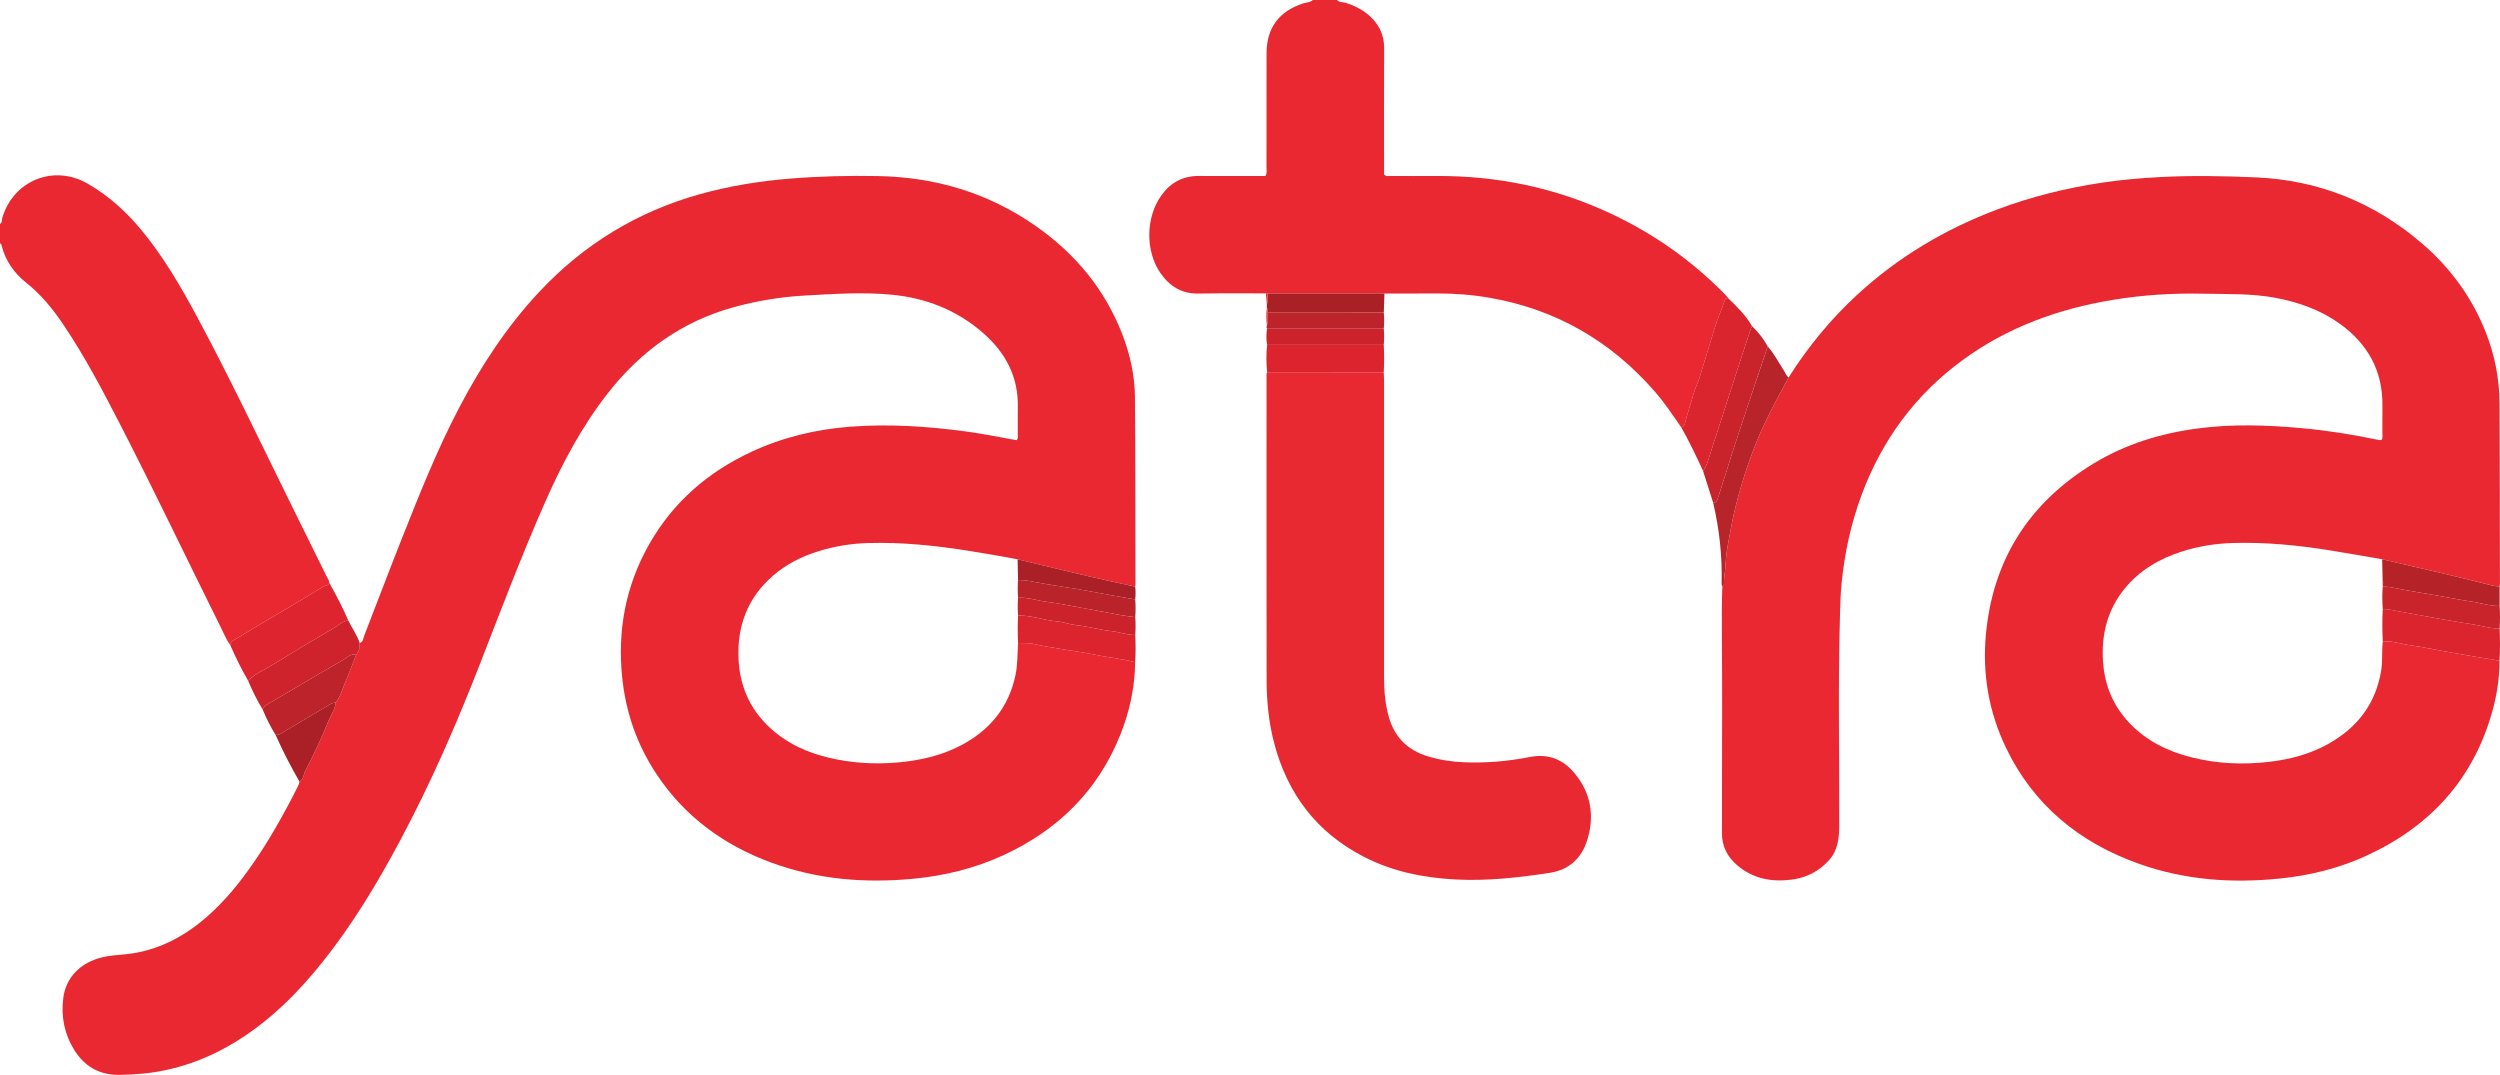 <?xml version="1.0" encoding="iso-8859-1"?>
<!-- Generator: Adobe Illustrator 27.0.0, SVG Export Plug-In . SVG Version: 6.00 Build 0)  -->
<svg version="1.1" id="Layer_1" xmlns="http://www.w3.org/2000/svg" xmlns:xlink="http://www.w3.org/1999/xlink" x="0px" y="0px"
	 viewBox="0 0 330.953 142.294" style="enable-background:new 0 0 330.953 142.294;" xml:space="preserve">
<g>
	<path style="fill:#E92832;" d="M177.002,0c0.305,0.361,0.775,0.252,1.159,0.377c0.956,0.312,1.855,0.713,2.653,1.32
		c1.561,1.187,2.431,2.707,2.42,4.729c-0.03,5.225-0.01,10.45-0.009,15.675c0,0.35,0,0.7,0,0.999
		c0.296,0.294,0.597,0.193,0.866,0.194c1.992,0.01,3.984,0.016,5.976,0.003c8.073-0.051,15.798,1.531,23.119,4.954
		c5.752,2.689,10.865,6.295,15.297,10.85c0.097,0.1,0.171,0.222,0.256,0.334c-0.179,0.049-0.355,0.144-0.41,0.311
		c-0.406,1.228-0.948,2.416-1.322,3.642c-0.661,2.166-1.313,4.337-1.985,6.5c-0.258,0.83-0.667,1.603-0.891,2.457
		c-0.318,1.211-0.758,2.39-1.056,3.611c-0.059,0.24-0.153,0.565-0.505,0.62c-1.115-1.598-2.187-3.226-3.471-4.701
		c-5.817-6.688-13.047-10.893-21.803-12.438c-2.312-0.408-4.64-0.594-6.986-0.587c-2.344,0.007-4.688,0.009-7.033,0.012
		c-0.319-0.012-0.638-0.034-0.958-0.034c-4.833-0.001-9.666,0-14.499,0.001c-0.082,0.003-0.164,0.007-0.246,0.01
		c-2.986,0.004-5.973-0.026-8.958,0.022c-2.209,0.035-3.809-0.989-5.004-2.724c-2.028-2.943-1.937-7.436,0.169-10.325
		c1.209-1.658,2.825-2.529,4.904-2.517c2.595,0.014,5.19,0.003,7.785,0.003c0.351,0,0.701,0,1.043,0
		c0.26-0.41,0.146-0.81,0.147-1.183c0.009-5.008,0.006-10.016,0.006-15.025c0-3.386,1.629-5.598,4.874-6.647
		c0.422-0.137,0.909-0.098,1.258-0.443C174.866,0,175.934,0,177.002,0z"/>
	<path style="fill:#E92832;" d="M0,29.653c0.334-0.201,0.226-0.576,0.314-0.863c1.503-4.936,6.826-7.052,11.288-4.481
		c2.809,1.618,5.159,3.76,7.206,6.252c2.853,3.473,5.106,7.335,7.226,11.275c4.301,7.992,8.187,16.194,12.2,24.331
		c1.662,3.369,3.328,6.736,4.987,10.106c0.139,0.283,0.349,0.539,0.37,0.873c-0.109,0.437-0.569,0.351-0.846,0.528
		c-1.594,1.018-3.234,1.965-4.86,2.932c-2.228,1.325-4.464,2.636-6.677,3.986c-0.294,0.18-0.746,0.322-0.716,0.826
		c-0.561-0.779-0.911-1.671-1.336-2.522c-4.391-8.808-8.615-17.698-13.118-26.451c-2.382-4.63-4.793-9.248-7.718-13.571
		c-1.378-2.036-2.925-3.913-4.866-5.462c-1.585-1.266-2.728-2.873-3.231-4.878C0.187,32.391,0.16,32.261,0,32.213
		C0,31.36,0,30.506,0,29.653z"/>
	<path style="fill:#E92832;" d="M150.273,87.677c-0.038,3.302-0.724,6.481-1.94,9.534c-2.973,7.466-8.298,12.695-15.545,16.02
		c-3.738,1.715-7.683,2.691-11.781,3.089c-6.485,0.63-12.836,0.116-18.982-2.158c-6.239-2.309-11.379-6.067-15.09-11.643
		c-2.582-3.879-4.082-8.152-4.564-12.792c-0.654-6.294,0.458-12.229,3.602-17.74c3.149-5.518,7.731-9.482,13.46-12.157
		c4.162-1.943,8.552-2.995,13.127-3.344c5.131-0.391,10.224-0.055,15.311,0.631c2.252,0.304,4.477,0.752,6.691,1.16
		c0.276-0.253,0.165-0.553,0.168-0.819c0.013-1.173-0.018-2.347,0.01-3.519c0.093-4.013-1.595-7.214-4.535-9.806
		c-3.47-3.059-7.576-4.679-12.155-5.12c-3.802-0.367-7.609-0.103-11.404,0.105c-3.225,0.176-6.415,0.69-9.545,1.555
		c-6.83,1.89-12.26,5.805-16.595,11.33c-3.465,4.415-6.073,9.325-8.328,14.436c-3.077,6.972-5.781,14.095-8.538,21.194
		c-3.147,8.103-6.615,16.056-10.716,23.725c-2.984,5.58-6.236,10.991-10.193,15.951c-3.326,4.169-7.064,7.892-11.656,10.676
		c-3.753,2.276-7.794,3.716-12.186,4.146c-1.03,0.101-2.054,0.146-3.086,0.161c-2.657,0.038-4.652-1.137-6.017-3.363
		c-1.269-2.069-1.706-4.362-1.419-6.752c0.336-2.806,2.302-4.78,5.233-5.465c0.906-0.211,1.829-0.277,2.743-0.357
		c3.886-0.34,7.239-1.898,10.241-4.316c2.457-1.98,4.487-4.348,6.323-6.895c2.477-3.435,4.537-7.118,6.451-10.887
		c0.13-0.256,0.249-0.51,0.286-0.796c0.574-0.301,0.518-0.951,0.772-1.427c1.176-2.201,2.197-4.477,3.154-6.779
		c0.306-0.735,0.809-1.405,0.86-2.24c0.591-0.674,0.792-1.54,1.13-2.334c0.574-1.343,1.086-2.713,1.623-4.071
		c0.388-0.425,0.441-0.948,0.433-1.488c0.479-0.129,0.454-0.602,0.583-0.932c1.663-4.256,3.269-8.534,4.954-12.781
		c2.351-5.928,4.702-11.858,7.673-17.515c2.885-5.493,6.26-10.645,10.507-15.199c5.907-6.334,13.024-10.683,21.371-13.005
		c3.908-1.087,7.896-1.723,11.94-2.051c3.868-0.313,7.738-0.404,11.616-0.331c7.581,0.143,14.556,2.218,20.795,6.57
		c5.226,3.646,9.174,8.34,11.494,14.322c1.034,2.667,1.668,5.444,1.695,8.296c0.077,8.316,0.056,16.634,0.071,24.951
		c0,0.07-0.022,0.14-0.034,0.21c-2.007-0.443-4.019-0.865-6.02-1.333c-3.188-0.746-6.368-1.522-9.551-2.285
		c-2.196-0.41-4.397-0.794-6.604-1.142c-4.359-0.688-8.732-1.135-13.151-1.011c-2.248,0.063-4.449,0.419-6.596,1.085
		c-2.226,0.69-4.281,1.718-6.046,3.256c-3.371,2.936-4.765,6.695-4.54,11.103c0.197,3.854,1.759,7.04,4.728,9.519
		c2.055,1.717,4.443,2.775,7.021,3.408c3.094,0.76,6.23,0.962,9.409,0.671c2.855-0.261,5.611-0.876,8.164-2.193
		c3.872-1.997,6.437-5.047,7.341-9.382c0.292-1.4,0.242-2.824,0.34-4.238c0.631,0.056,1.259-0.038,1.901,0.104
		c1.362,0.302,2.743,0.52,4.12,0.747c1.413,0.233,2.841,0.427,4.235,0.719C146.774,87.052,148.555,87.199,150.273,87.677z"/>
	<path style="fill:#E92832;" d="M330.89,87.463c0.004,2.249-0.334,4.456-0.93,6.615c-2.494,9.04-8.219,15.305-16.657,19.188
		c-3.67,1.689-7.548,2.638-11.57,3.043c-6.335,0.638-12.558,0.186-18.585-1.963c-7.899-2.816-13.965-7.767-17.626-15.425
		c-2.258-4.722-3.103-9.741-2.627-14.918c0.909-9.903,5.723-17.445,14.209-22.616c4.241-2.585,8.895-4.015,13.807-4.666
		c4.611-0.61,9.218-0.46,13.831-0.038c3.399,0.311,6.759,0.848,10.097,1.547c0.136,0.029,0.28,0.021,0.415,0.029
		c0.225-0.299,0.123-0.631,0.126-0.94c0.012-1.208-0.007-2.417,0.007-3.625c0.051-4.632-1.959-8.192-5.67-10.854
		c-2.495-1.79-5.318-2.794-8.31-3.38c-3.198-0.627-6.44-0.511-9.669-0.581c-4.023-0.087-8.03,0.159-12.002,0.812
		c-7.241,1.19-13.991,3.625-19.955,8.001c-6.283,4.61-10.683,10.628-13.374,17.912c-1.395,3.777-2.232,7.68-2.625,11.688
		c-0.129,1.312-0.159,2.621-0.198,3.934c-0.28,9.379-0.073,18.759-0.109,28.139c-0.007,1.688-0.198,3.243-1.385,4.551
		c-1.327,1.462-2.998,2.285-4.914,2.531c-2.63,0.337-5.102-0.103-7.195-1.892c-1.313-1.122-2.042-2.513-2.026-4.271
		c0.016-1.813,0.003-3.626,0.004-5.438c0.003-6.896,0.049-13.792-0.016-20.687c-0.02-2.165-0.012-4.326,0.059-6.488
		c0.073-0.071,0.21-0.143,0.209-0.212c-0.021-0.954,0.184-1.888,0.23-2.832c0.041-0.845,0.143-1.699,0.295-2.505
		c0.31-1.64,0.577-3.293,0.986-4.92c0.984-3.914,2.25-7.719,3.99-11.367c0.954-1.999,2.026-3.934,3.076-5.882
		c2.556-4.048,5.573-7.714,9.097-10.959c5.424-4.995,11.645-8.679,18.535-11.273c4.501-1.695,9.143-2.833,13.889-3.545
		c2.528-0.38,5.077-0.599,7.636-0.734c4.233-0.224,8.467-0.144,12.69,0.04c8.295,0.361,15.629,3.306,21.942,8.706
		c3.818,3.265,6.701,7.217,8.534,11.914c1.161,2.975,1.758,6.066,1.777,9.247c0.048,7.962,0.042,15.925,0.055,23.887
		c0,0.141-0.024,0.282-0.037,0.423c-0.805-0.059-1.584-0.297-2.35-0.491c-4.387-1.107-8.799-2.1-13.203-3.132
		c-2.237-0.382-4.471-0.778-6.711-1.143c-4.354-0.709-8.73-1.146-13.15-1.005c-2.248,0.072-4.451,0.426-6.592,1.104
		c-3.005,0.95-5.653,2.484-7.662,4.964c-2.283,2.818-3.075,6.09-2.836,9.659c0.209,3.125,1.35,5.851,3.513,8.123
		c2.247,2.36,5.065,3.726,8.18,4.515c3.376,0.855,6.809,1.007,10.257,0.608c2.729-0.316,5.371-0.997,7.794-2.339
		c3.889-2.154,6.366-5.33,7.083-9.798c0.205-1.275,0.053-2.552,0.208-3.82c1.279-0.087,2.482,0.37,3.727,0.534
		c1.413,0.186,2.809,0.497,4.213,0.747c1.473,0.263,2.946,0.523,4.421,0.775C328.827,87.135,329.859,87.296,330.89,87.463z"/>
	<path style="fill:#E92932;" d="M183.181,49.278c0.014,0.389,0.042,0.779,0.042,1.168c0.002,13.077,0.001,26.155,0.001,39.232
		c0,1.744,0.141,3.47,0.608,5.16c0.74,2.677,2.425,4.42,5.084,5.254c1.571,0.493,3.175,0.743,4.812,0.815
		c2.961,0.132,5.903-0.127,8.799-0.694c2.538-0.497,4.498,0.376,6.022,2.275c2.055,2.56,2.551,5.508,1.601,8.628
		c-0.75,2.464-2.354,4.026-5.032,4.439c-4.118,0.635-8.246,1.088-12.415,0.873c-4.254-0.219-8.38-1.051-12.197-3.026
		c-6.197-3.205-10.049-8.282-11.821-14.983c-0.731-2.762-1.005-5.588-1.01-8.432c-0.021-13.291-0.011-26.581-0.009-39.872
		c0-0.281-0.056-0.57,0.08-0.839C172.891,49.278,178.036,49.278,183.181,49.278z"/>
	<path style="fill:#DA242E;" d="M222.568,56.575c0.352-0.055,0.447-0.38,0.505-0.62c0.298-1.221,0.738-2.4,1.056-3.611
		c0.225-0.854,0.633-1.627,0.891-2.457c0.673-2.163,1.325-4.334,1.985-6.5c0.374-1.226,0.915-2.414,1.322-3.642
		c0.055-0.167,0.231-0.262,0.41-0.311c1.182,1.144,2.362,2.29,3.193,3.734c-0.091,0.228-0.194,0.453-0.271,0.686
		c-0.698,2.127-1.397,4.253-2.085,6.383c-1.097,3.396-2.171,6.799-3.289,10.189c-0.216,0.655-0.365,1.358-0.838,1.907
		C224.555,60.381,223.624,58.447,222.568,56.575z"/>
	<path style="fill:#DE242E;" d="M30.491,85.417c-0.03-0.504,0.422-0.646,0.716-0.826c2.212-1.35,4.449-2.661,6.677-3.986
		c1.626-0.968,3.266-1.914,4.86-2.932c0.277-0.177,0.738-0.091,0.846-0.528c0.903,1.63,1.773,3.277,2.515,4.988
		c-0.763,0.111-1.311,0.65-1.935,1.016c-2.717,1.59-5.414,3.214-8.094,4.867c-1.092,0.673-2.304,1.168-3.237,2.087
		C31.971,88.584,31.188,87.022,30.491,85.417z"/>
	<path style="fill:#B72429;" d="M236.788,49.952c-1.05,1.948-2.122,3.882-3.076,5.882c-1.74,3.648-3.006,7.453-3.99,11.367
		c-0.409,1.627-0.676,3.279-0.986,4.92c-0.153,0.807-0.254,1.66-0.295,2.505c-0.046,0.944-0.251,1.879-0.23,2.832
		c0.002,0.069-0.136,0.141-0.209,0.212c-0.033-0.133-0.097-0.268-0.094-0.4c0.095-3.619-0.29-7.187-1.115-10.71
		c0.389-0.01,0.51-0.245,0.618-0.593c0.383-1.233,0.796-2.456,1.178-3.691c0.889-2.869,1.84-5.72,2.784-8.572
		c0.867-2.62,1.758-5.232,2.639-7.847c0.87,0.988,1.463,2.159,2.173,3.253C236.373,49.399,236.461,49.763,236.788,49.952z"/>
	<path style="fill:#DB242E;" d="M330.89,87.463c-1.031-0.167-2.063-0.328-3.092-0.504c-1.475-0.252-2.948-0.512-4.421-0.775
		c-1.404-0.25-2.801-0.562-4.213-0.747c-1.245-0.164-2.448-0.621-3.727-0.534c-0.079-1.422-0.08-2.844-0.004-4.266
		c0.778-0.019,1.523,0.198,2.279,0.329c1.751,0.304,3.496,0.64,5.246,0.95c1.442,0.255,2.883,0.516,4.331,0.727
		c1.208,0.176,2.378,0.597,3.619,0.554C330.962,84.62,330.98,86.042,330.89,87.463z"/>
	<path style="fill:#CE222C;" d="M32.84,90.103c0.934-0.92,2.145-1.414,3.237-2.087c2.679-1.653,5.377-3.277,8.094-4.867
		c0.625-0.366,1.172-0.905,1.935-1.016c0.485,1.006,1.156,1.919,1.511,2.991c0.009,0.54-0.044,1.063-0.433,1.488
		c-0.388-0.003-0.725,0.037-1.084,0.294c-0.74,0.53-1.556,0.953-2.343,1.416c-2.785,1.639-5.57,3.276-8.355,4.915
		c-0.279,0.164-0.52,0.37-0.631,0.691C34.032,92.701,33.395,91.422,32.84,90.103z"/>
	<path style="fill:#C9232B;" d="M234.012,45.857c-0.881,2.615-1.772,5.228-2.639,7.847c-0.944,2.852-1.895,5.702-2.784,8.572
		c-0.382,1.234-0.795,2.457-1.178,3.691c-0.108,0.348-0.229,0.584-0.618,0.593c-0.448-1.409-0.897-2.818-1.345-4.227
		c0.474-0.55,0.623-1.252,0.838-1.907c1.117-3.389,2.192-6.793,3.289-10.189c0.688-2.13,1.387-4.256,2.085-6.383
		c0.077-0.233,0.18-0.458,0.271-0.686C232.764,43.957,233.457,44.854,234.012,45.857z"/>
	<path style="fill:#DB242E;" d="M183.181,49.278c-5.145,0-10.29,0-15.435,0c-0.125-1.208-0.132-2.417-0.004-3.625
		c5.147,0,10.294-0.001,15.441-0.001C183.256,46.861,183.248,48.07,183.181,49.278z"/>
	<path style="fill:#DB242E;" d="M150.273,87.677c-1.718-0.478-3.499-0.625-5.241-0.99c-1.394-0.292-2.821-0.487-4.235-0.719
		c-1.377-0.227-2.758-0.445-4.12-0.747c-0.642-0.142-1.27-0.048-1.901-0.104c-0.061-1.208-0.067-2.417-0.002-3.625
		c1.728-0.057,3.35,0.603,5.051,0.754c0.892,0.079,1.761,0.411,2.653,0.511c1.591,0.179,3.133,0.625,4.72,0.799
		c1.039,0.114,2.026,0.533,3.086,0.496C150.352,85.26,150.349,86.469,150.273,87.677z"/>
	<path style="fill:#BD232A;" d="M34.771,93.928c0.112-0.32,0.352-0.526,0.631-0.691c2.784-1.64,5.57-3.276,8.355-4.915
		c0.787-0.463,1.603-0.886,2.343-1.416c0.359-0.257,0.696-0.297,1.084-0.294c-0.538,1.358-1.05,2.728-1.623,4.071
		c-0.339,0.793-0.54,1.66-1.13,2.334c-0.416-0.022-0.733,0.23-1.057,0.42c-2.043,1.197-4.081,2.403-6.102,3.636
		c-0.264,0.161-0.508,0.205-0.787,0.216C35.812,96.22,35.255,95.093,34.771,93.928z"/>
	<path style="fill:#B52228;" d="M315.352,74.036c4.404,1.032,8.816,2.026,13.203,3.132c0.766,0.193,1.546,0.432,2.35,0.491
		c0,0.851-0.001,1.702-0.001,2.553c-1.241,0.043-2.412-0.377-3.619-0.557c-1.378-0.205-2.746-0.481-4.12-0.721
		c-1.476-0.258-2.951-0.522-4.43-0.764c-1.101-0.18-2.18-0.505-3.308-0.52c-0.002-0.145-0.004-0.291-0.006-0.436
		c0.027-0.017,0.067-0.027,0.08-0.052c0.034-0.067,0.002-0.116-0.08-0.136C315.398,76.029,315.375,75.032,315.352,74.036z"/>
	<path style="fill:#C9232B;" d="M315.428,77.65c1.127,0.015,2.206,0.34,3.308,0.52c1.479,0.242,2.954,0.505,4.43,0.764
		c1.373,0.241,2.741,0.516,4.12,0.721c1.207,0.18,2.378,0.6,3.619,0.557c0.064,0.995,0.058,1.991,0.003,2.986
		c-1.241,0.043-2.411-0.378-3.619-0.554c-1.448-0.211-2.89-0.472-4.331-0.727c-1.75-0.31-3.495-0.646-5.246-0.95
		c-0.756-0.131-1.501-0.348-2.279-0.329C315.355,79.641,315.351,78.645,315.428,77.65z"/>
	<path style="fill:#A92025;" d="M167.82,38.829c4.833-0.001,9.666-0.002,14.499-0.001c0.319,0,0.638,0.022,0.958,0.034
		c-0.03,0.841-0.059,1.682-0.089,2.524c-5.116,0.001-10.232,0.001-15.347,0.002c-0.061-0.201,0.069-0.443-0.135-0.613
		c-0.001-0.164-0.003-0.328-0.004-0.492C167.935,39.814,167.747,39.311,167.82,38.829z"/>
	<path style="fill:#B92329;" d="M150.283,79.358c0.063,0.782,0.06,1.564,0.001,2.346c-0.688-0.099-1.379-0.178-2.062-0.302
		c-1.741-0.315-3.476-0.658-5.216-0.974c-1.502-0.273-3-0.581-4.513-0.77c-1.243-0.155-2.442-0.626-3.72-0.514
		c-0.061-0.782-0.065-1.564-0.003-2.347c1.058-0.041,2.071,0.23,3.101,0.414c2.222,0.398,4.465,0.683,6.679,1.114
		C146.457,78.697,148.371,79.017,150.283,79.358z"/>
	<path style="fill:#CB222B;" d="M134.772,79.145c1.278-0.112,2.477,0.359,3.72,0.514c1.513,0.189,3.011,0.497,4.513,0.77
		c1.74,0.317,3.476,0.659,5.216,0.974c0.683,0.124,1.374,0.203,2.062,0.302c0.064,0.782,0.061,1.564,0.002,2.346
		c-1.061,0.037-2.047-0.382-3.086-0.496c-1.587-0.174-3.129-0.62-4.72-0.799c-0.892-0.1-1.761-0.432-2.653-0.511
		c-1.702-0.151-3.323-0.811-5.051-0.754C134.713,80.709,134.709,79.927,134.772,79.145z"/>
	<path style="fill:#AB2026;" d="M36.484,97.288c0.279-0.011,0.523-0.055,0.787-0.216c2.021-1.233,4.059-2.439,6.102-3.636
		c0.324-0.19,0.641-0.442,1.057-0.42c-0.05,0.835-0.554,1.505-0.86,2.24c-0.957,2.302-1.978,4.579-3.154,6.779
		c-0.254,0.476-0.198,1.126-0.772,1.427C38.483,101.46,37.424,99.405,36.484,97.288z"/>
	<path style="fill:#CB222B;" d="M183.183,45.652c-5.147,0-10.294,0.001-15.441,0.001c-0.127-0.71-0.121-1.422-0.011-2.133
		c5.151,0,10.302-0.001,15.453-0.001C183.258,44.23,183.253,44.941,183.183,45.652z"/>
	<path style="fill:#AB2026;" d="M150.283,79.358c-1.911-0.341-3.826-0.661-5.733-1.032c-2.215-0.431-4.458-0.716-6.679-1.114
		c-1.03-0.184-2.043-0.455-3.101-0.414c-0.02-0.919-0.04-1.839-0.06-2.758c3.183,0.763,6.364,1.54,9.551,2.285
		c2.001,0.468,4.013,0.891,6.02,1.333C150.344,78.225,150.342,78.792,150.283,79.358z"/>
	<path style="fill:#BD232A;" d="M183.184,43.519c-5.151,0-10.302,0.001-15.453,0.001c-0.077-0.15-0.074-0.303-0.015-0.457
		c0.23-0.545,0.029-1.121,0.123-1.676c5.116-0.001,10.232-0.001,15.347-0.002C183.264,42.097,183.257,42.808,183.184,43.519z"/>
	<path style="fill:#E92932;" d="M167.84,41.387c-0.094,0.555,0.107,1.131-0.123,1.676c-0.114-0.762-0.1-1.525-0.011-2.288
		C167.908,40.944,167.779,41.186,167.84,41.387z"/>
	<path style="fill:#E92932;" d="M167.82,38.829c-0.073,0.482,0.115,0.985-0.119,1.454c-0.042-0.481-0.084-0.962-0.127-1.443
		C167.656,38.836,167.738,38.832,167.82,38.829z"/>
	<path style="fill:#E92832;" d="M315.422,77.213c-0.047-0.063-0.047-0.125,0-0.188c0.082,0.021,0.114,0.069,0.08,0.136
		C315.489,77.186,315.449,77.197,315.422,77.213z"/>
</g>
</svg>
